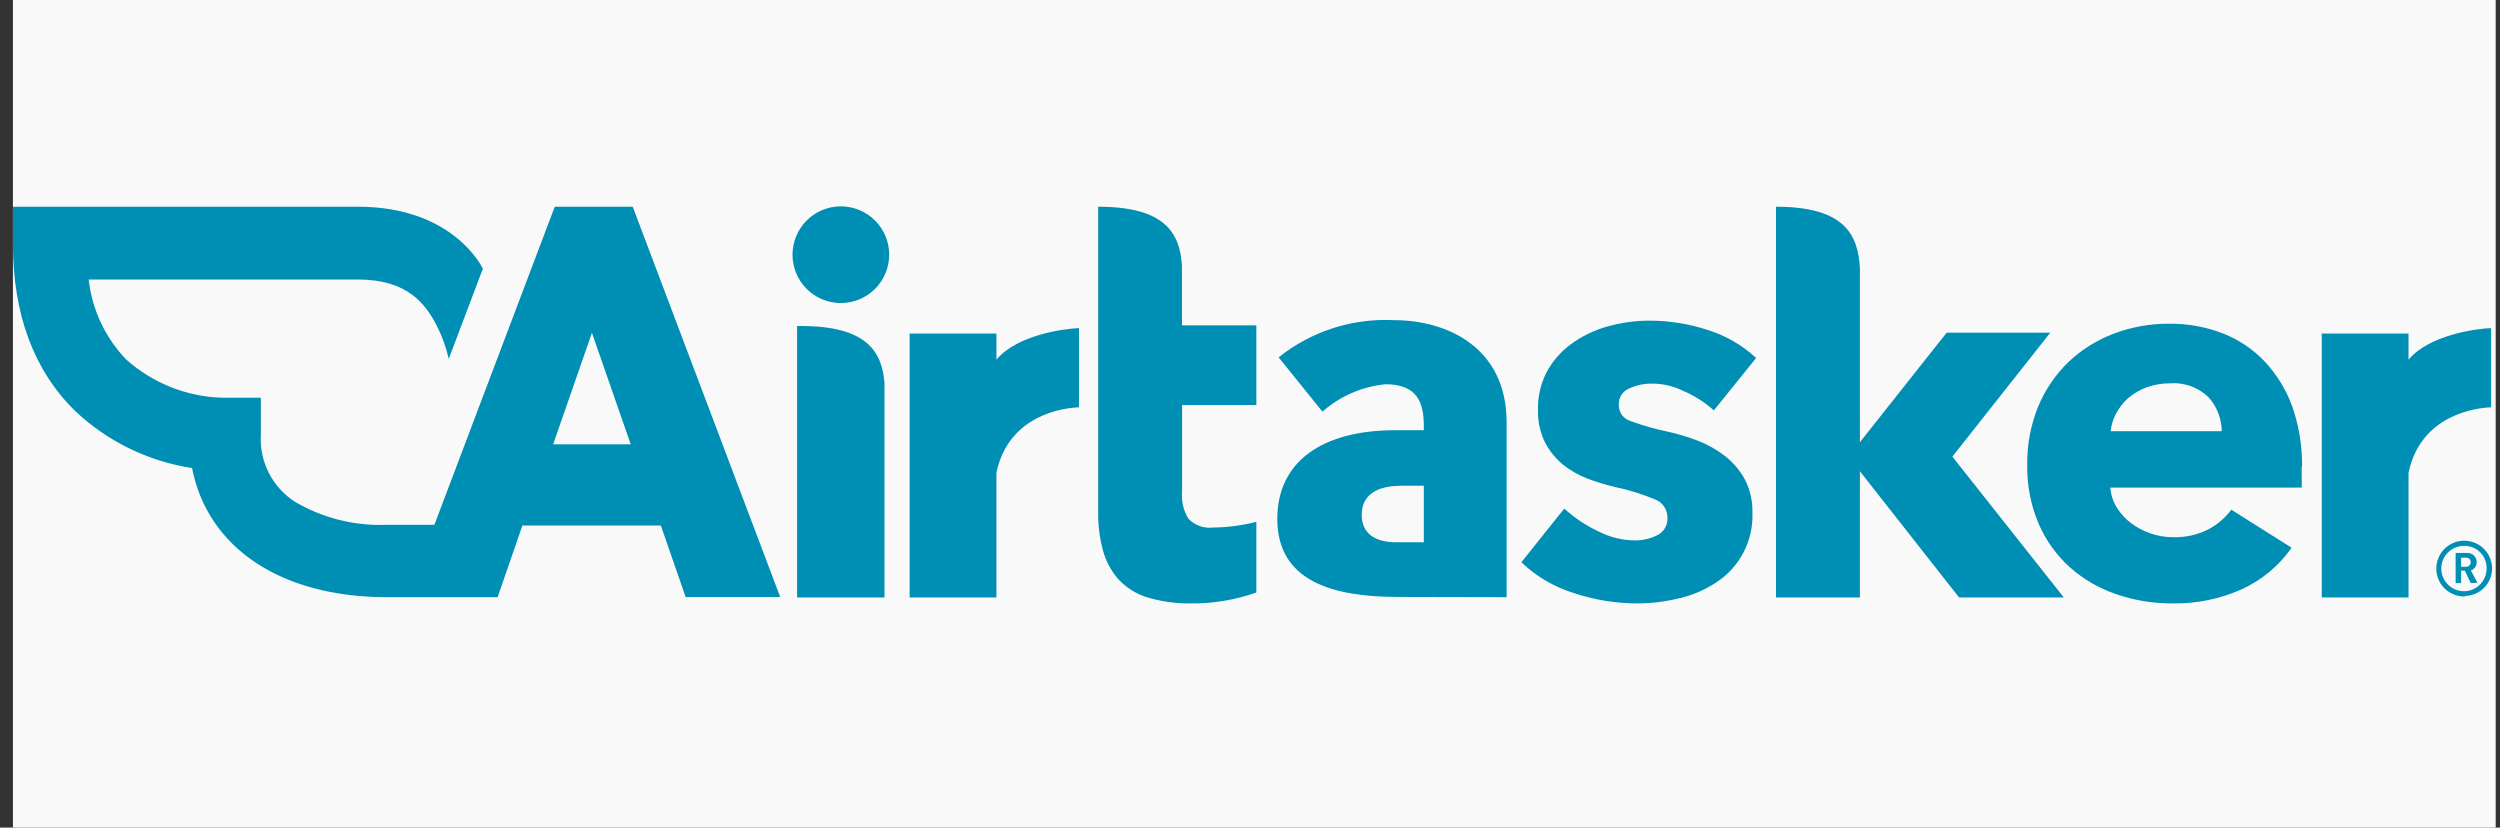 <svg width="145" height="48" viewBox="0 0 145 48" fill="none" xmlns="http://www.w3.org/2000/svg">
<rect x="0" y="0" width="145" height="48" fill="#333333" stroke="none"/>
<g clip-path="url(#clip0_5652_22958)">
<rect width="144" height="48" transform="translate(0.75)" fill="#F9F9F9"/>
<path d="M144.483 23.623V19.029C143.584 19.065 140.888 19.431 139.695 20.862V19.345H134.662V34.652H139.695V27.419C140.414 24.011 143.671 23.652 144.497 23.623H144.483ZM99.405 23.803C98.865 23.32 98.247 22.931 97.579 22.652C97.028 22.384 96.422 22.246 95.81 22.25C95.356 22.245 94.907 22.341 94.494 22.53C94.306 22.606 94.147 22.74 94.038 22.911C93.93 23.083 93.878 23.284 93.89 23.486C93.885 23.692 93.947 23.893 94.066 24.06C94.186 24.227 94.356 24.352 94.552 24.414C95.254 24.674 95.975 24.88 96.709 25.032C97.306 25.162 97.892 25.337 98.463 25.557C99.036 25.776 99.574 26.078 100.059 26.456C100.532 26.827 100.923 27.292 101.209 27.822C101.51 28.413 101.659 29.07 101.641 29.734C101.672 30.544 101.489 31.348 101.111 32.065C100.732 32.782 100.171 33.387 99.484 33.818C98.825 34.245 98.094 34.549 97.327 34.716C96.554 34.902 95.763 34.996 94.969 34.997C93.71 34.997 92.46 34.793 91.266 34.393C90.133 34.04 89.097 33.43 88.239 32.61L90.727 29.497C91.333 30.05 92.022 30.506 92.769 30.848C93.422 31.177 94.144 31.347 94.875 31.344C95.302 31.34 95.722 31.239 96.105 31.05C96.299 30.959 96.461 30.812 96.569 30.627C96.677 30.442 96.726 30.228 96.709 30.014C96.711 29.787 96.644 29.564 96.515 29.376C96.386 29.188 96.203 29.044 95.99 28.965C95.24 28.653 94.462 28.412 93.667 28.246C93.118 28.117 92.577 27.951 92.05 27.75C91.53 27.548 91.045 27.267 90.612 26.916C90.198 26.563 89.856 26.133 89.605 25.65C89.325 25.073 89.187 24.437 89.203 23.795C89.179 22.966 89.383 22.145 89.792 21.423C90.177 20.773 90.706 20.22 91.338 19.805C91.966 19.385 92.661 19.076 93.394 18.892C94.131 18.699 94.89 18.6 95.652 18.597C96.804 18.596 97.95 18.778 99.045 19.137C100.091 19.463 101.051 20.018 101.856 20.761L99.405 23.803ZM128.86 25.01C128.854 24.306 128.599 23.626 128.141 23.091C127.845 22.788 127.486 22.555 127.09 22.407C126.694 22.259 126.269 22.2 125.848 22.235C125.389 22.231 124.934 22.309 124.503 22.465C124.112 22.608 123.749 22.82 123.432 23.091C123.137 23.355 122.893 23.672 122.713 24.026C122.553 24.332 122.453 24.666 122.418 25.01H128.86ZM133.497 27.088V27.699C133.509 27.893 133.509 28.088 133.497 28.282H122.397C122.429 28.692 122.56 29.09 122.778 29.439C122.994 29.79 123.275 30.097 123.605 30.345C123.949 30.603 124.333 30.804 124.741 30.942C125.159 31.085 125.599 31.158 126.042 31.157C126.744 31.178 127.44 31.025 128.069 30.712C128.599 30.435 129.058 30.041 129.414 29.561L132.915 31.769C132.185 32.809 131.193 33.638 130.039 34.17C128.766 34.743 127.381 35.026 125.984 34.997C124.876 35.003 123.775 34.821 122.727 34.458C121.739 34.121 120.827 33.59 120.046 32.897C119.269 32.196 118.654 31.335 118.241 30.374C117.782 29.293 117.556 28.126 117.58 26.952C117.565 25.791 117.782 24.64 118.22 23.565C118.623 22.601 119.217 21.727 119.967 20.999C120.721 20.286 121.607 19.729 122.576 19.36C123.621 18.962 124.73 18.764 125.848 18.777C126.907 18.767 127.959 18.96 128.946 19.345C129.864 19.707 130.692 20.267 131.369 20.984C132.066 21.734 132.604 22.617 132.951 23.58C133.344 24.702 133.536 25.885 133.519 27.074L133.497 27.088ZM72.868 23.493V18.871H68.554V15.441C68.447 13.464 67.512 11.99 63.694 11.99V29.799C63.691 30.512 63.783 31.223 63.967 31.912C64.13 32.518 64.425 33.08 64.83 33.559C65.264 34.036 65.81 34.396 66.419 34.608C67.269 34.879 68.158 35.01 69.05 34.997C70.35 35.013 71.643 34.798 72.868 34.364V30.266C72.05 30.476 71.21 30.587 70.366 30.597C70.103 30.629 69.836 30.6 69.587 30.511C69.337 30.423 69.112 30.277 68.928 30.086C68.641 29.619 68.512 29.072 68.561 28.526V23.493H72.868Z" fill="#008FB4"/>
<path d="M113.237 26.484L118.917 19.295H112.907L107.874 25.65V15.585C107.781 13.514 106.882 11.99 103.007 11.99V34.652H107.874V27.333L113.626 34.652H119.701L113.237 26.484ZM87.384 34.637V24.5C87.384 20.136 83.918 18.569 80.849 18.569C78.431 18.448 76.053 19.215 74.162 20.726L76.7 23.875C77.722 22.977 78.999 22.422 80.353 22.286C82.2 22.286 82.581 23.343 82.581 24.694V24.953H80.92C76.65 24.953 74.083 26.801 74.083 30.094C74.083 33.688 77.247 34.623 81.1 34.623L87.384 34.637ZM82.581 31.452H80.985C79.741 31.452 78.979 30.935 78.979 29.863C78.979 28.792 79.741 28.174 81.266 28.174H82.581V31.452ZM45.965 14.773C45.965 15.516 46.26 16.23 46.786 16.755C47.312 17.281 48.025 17.577 48.769 17.577C49.513 17.577 50.226 17.281 50.752 16.755C51.277 16.23 51.573 15.516 51.573 14.773C51.573 14.029 51.277 13.316 50.752 12.79C50.226 12.264 49.513 11.969 48.769 11.969C48.025 11.969 47.312 12.264 46.786 12.79C46.26 13.316 45.965 14.029 45.965 14.773ZM46.44 18.907H46.231V34.652H51.3V22.221C51.156 20.309 50.178 18.907 46.44 18.907ZM62.58 23.623V19.029C61.688 19.065 58.985 19.431 57.792 20.862V19.345H52.759V34.652H57.792V27.541C57.788 27.501 57.788 27.46 57.792 27.419C58.511 24.011 61.76 23.652 62.594 23.623H62.58ZM143.024 32.344H142.743V32.876H143.024C143.06 32.878 143.096 32.872 143.13 32.86C143.164 32.847 143.195 32.828 143.221 32.803C143.247 32.778 143.268 32.748 143.282 32.715C143.297 32.682 143.304 32.646 143.304 32.61C143.304 32.574 143.297 32.538 143.282 32.505C143.268 32.471 143.247 32.441 143.221 32.416C143.195 32.392 143.164 32.372 143.13 32.36C143.096 32.347 143.06 32.342 143.024 32.344ZM143.304 33.818L142.959 33.099H142.743V33.818H142.427V32.071H143.103C143.174 32.069 143.246 32.081 143.312 32.108C143.379 32.134 143.44 32.173 143.491 32.224C143.542 32.274 143.582 32.334 143.609 32.401C143.637 32.467 143.65 32.538 143.649 32.61C143.65 32.715 143.618 32.817 143.557 32.902C143.496 32.987 143.41 33.051 143.311 33.084L143.692 33.803L143.304 33.818ZM142.973 31.661C142.711 31.648 142.45 31.714 142.226 31.851C142.001 31.987 141.822 32.188 141.713 32.427C141.603 32.666 141.568 32.932 141.611 33.191C141.654 33.451 141.774 33.691 141.955 33.882C142.136 34.072 142.37 34.204 142.627 34.26C142.884 34.316 143.152 34.294 143.396 34.197C143.64 34.1 143.85 33.931 143.997 33.714C144.145 33.496 144.224 33.239 144.224 32.977C144.229 32.808 144.2 32.64 144.14 32.482C144.08 32.325 143.989 32.181 143.872 32.059C143.756 31.936 143.617 31.838 143.463 31.77C143.308 31.702 143.142 31.665 142.973 31.661ZM142.973 34.594C142.653 34.604 142.336 34.519 142.064 34.348C141.793 34.178 141.577 33.931 141.446 33.638C141.316 33.345 141.275 33.02 141.329 32.703C141.383 32.387 141.53 32.094 141.752 31.862C141.973 31.63 142.258 31.468 142.571 31.398C142.884 31.329 143.211 31.354 143.51 31.47C143.809 31.586 144.067 31.789 144.25 32.052C144.434 32.315 144.535 32.627 144.541 32.948C144.546 33.37 144.385 33.777 144.091 34.08C143.797 34.383 143.395 34.558 142.973 34.565V34.594ZM32.082 25.773L34.332 19.302L36.583 25.773H32.082ZM36.698 11.99H32.175L25.194 30.439H22.448C20.576 30.518 18.72 30.053 17.106 29.101C16.463 28.689 15.941 28.112 15.593 27.431C15.246 26.75 15.086 25.989 15.129 25.226V23.069H12.9C10.827 23.012 8.842 22.22 7.3 20.833C6.095 19.57 5.337 17.946 5.143 16.211H20.766C23.605 16.211 24.655 17.598 25.309 18.842C25.631 19.466 25.872 20.128 26.028 20.812L28.006 15.585C28.006 15.585 26.352 11.99 20.766 11.99H0.75V14.147C0.75 18.216 1.958 21.48 4.345 23.824C6.218 25.597 8.589 26.756 11.139 27.146C12.038 31.762 16.279 34.637 22.448 34.637H28.861L30.299 30.482H38.33L39.768 34.63H45.253L36.698 11.99Z" fill="#008FB4"/>
</g>
<defs>
<clipPath id="clip0_5652_22958">
<rect width="144" height="48" fill="white" transform="translate(0.75)"/>
</clipPath>
</defs>
</svg>
